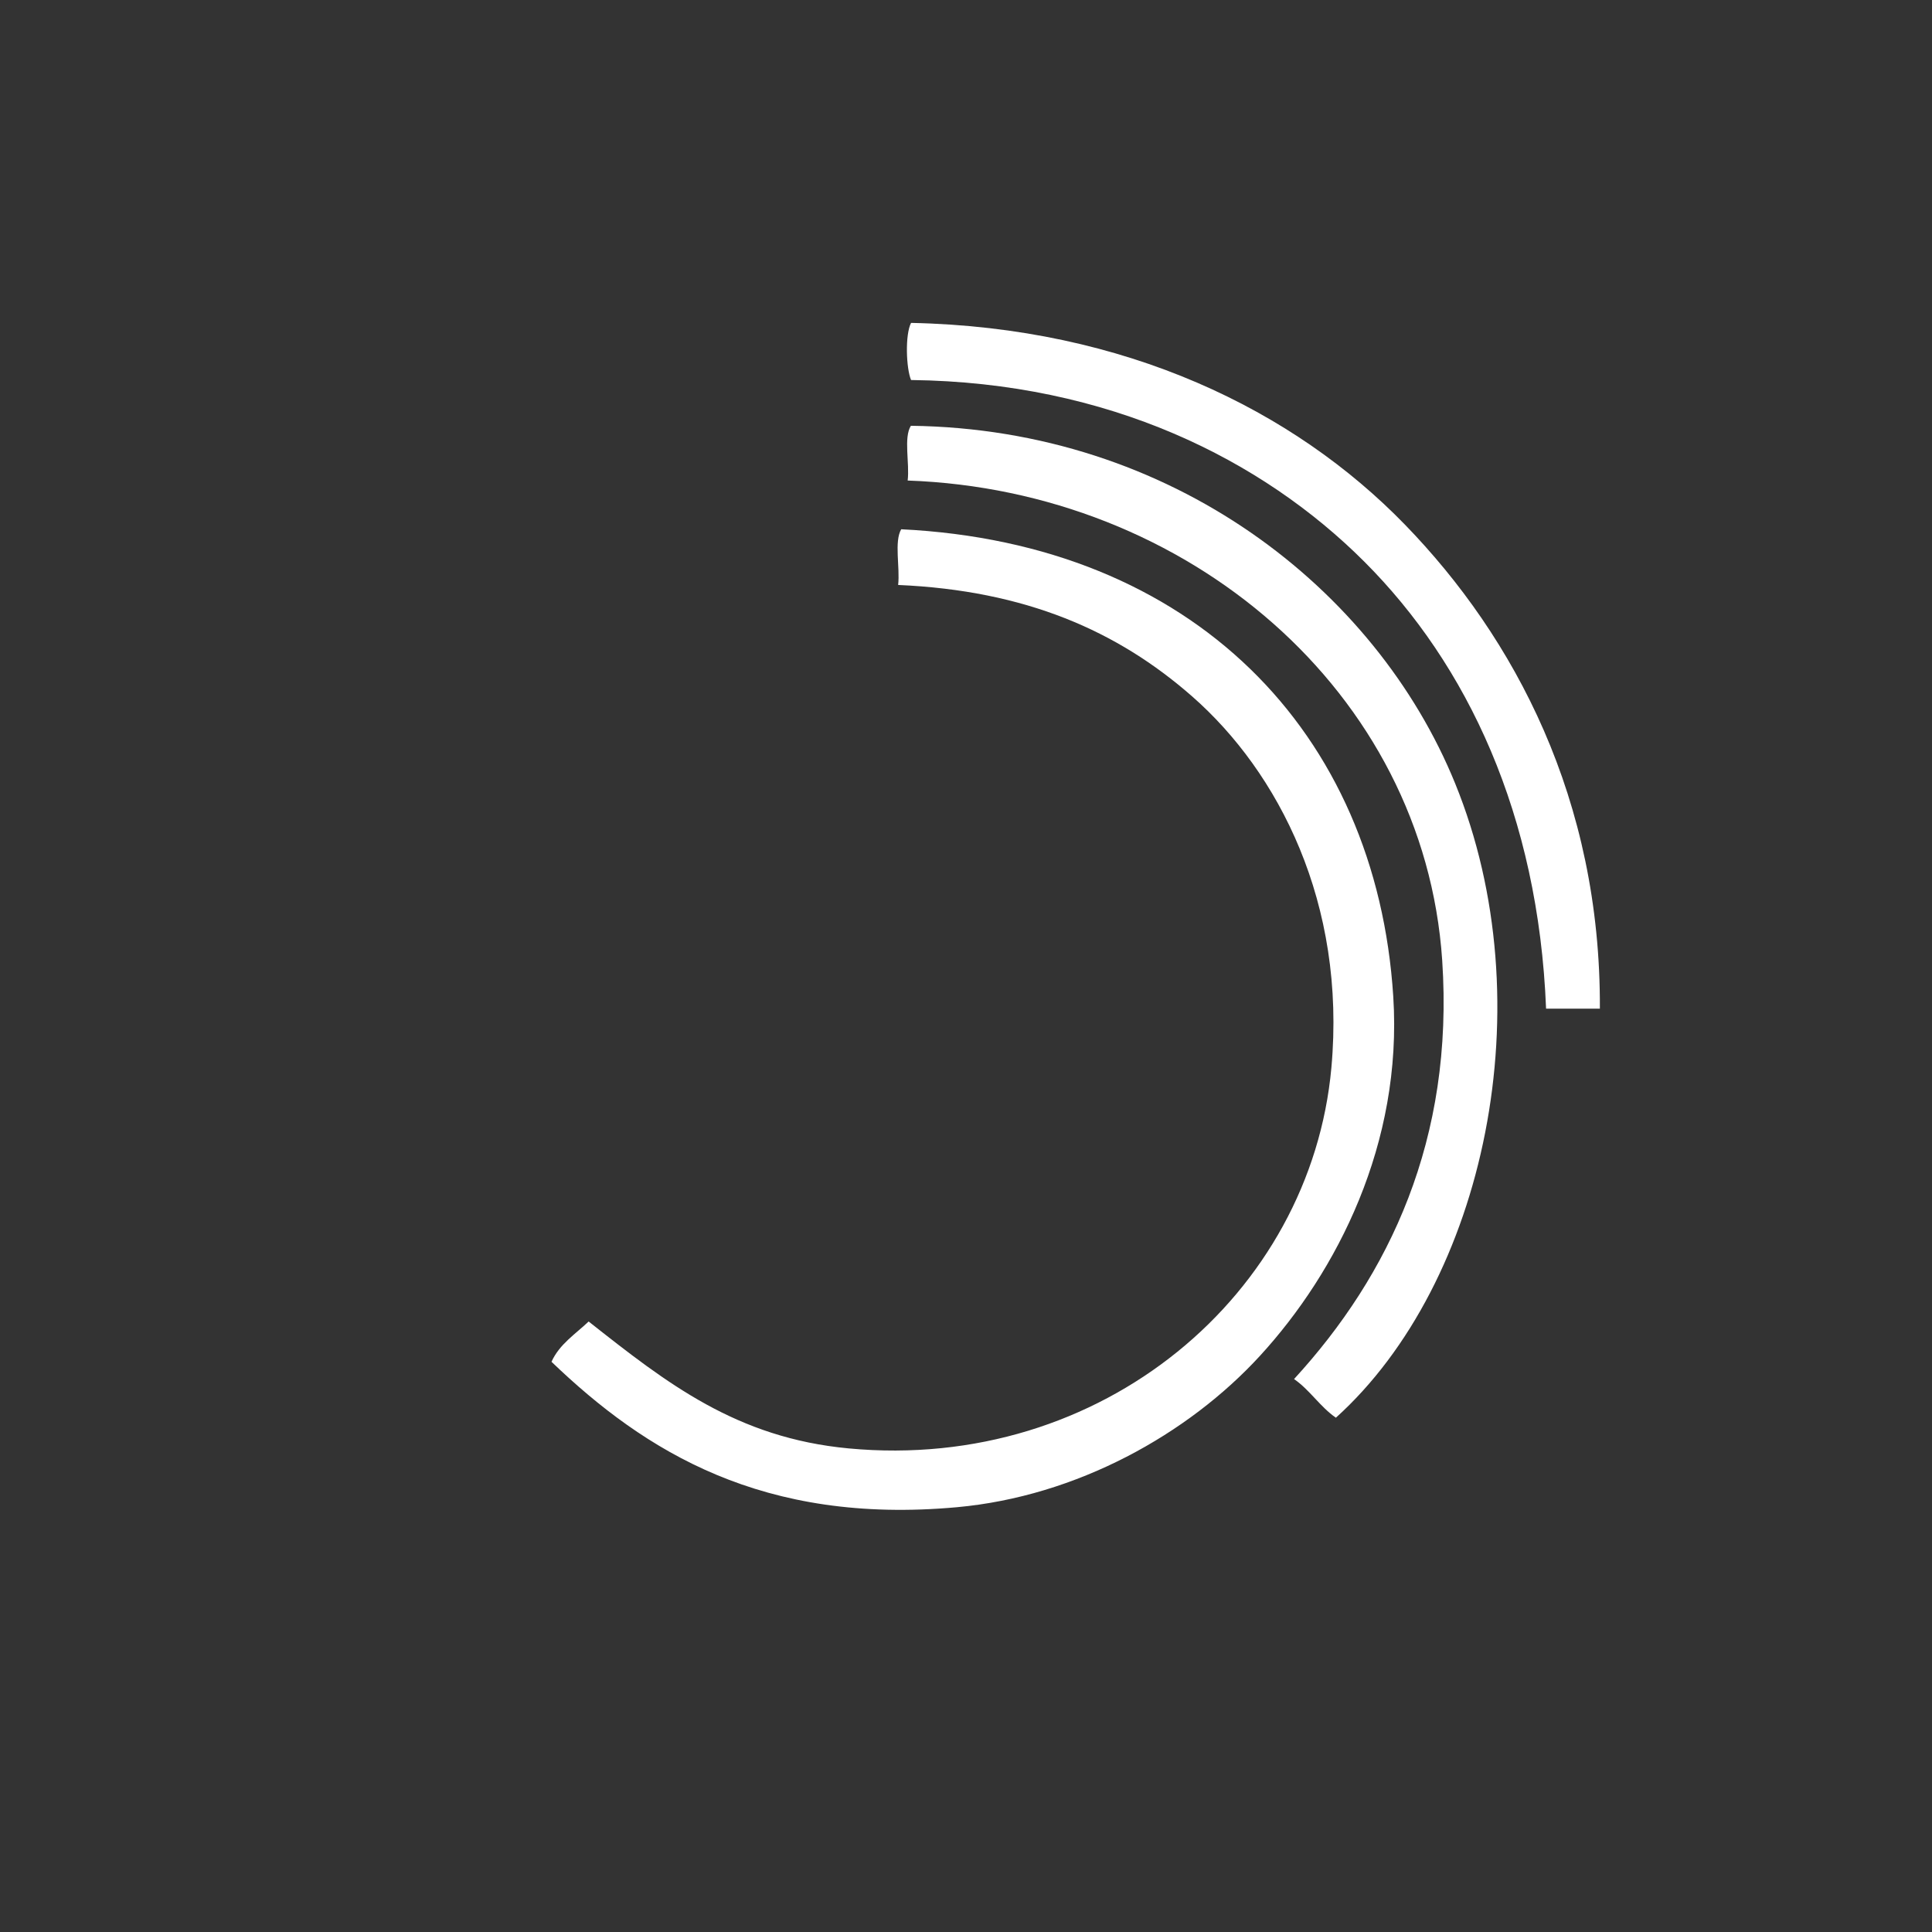 <?xml version="1.0" encoding="utf-8"?>
<!-- Generator: Adobe Illustrator 16.0.0, SVG Export Plug-In . SVG Version: 6.00 Build 0)  -->
<!DOCTYPE svg PUBLIC "-//W3C//DTD SVG 1.1//EN" "http://www.w3.org/Graphics/SVG/1.1/DTD/svg11.dtd">
<svg version="1.1" id="Layer_1" xmlns="http://www.w3.org/2000/svg" xmlns:xlink="http://www.w3.org/1999/xlink" x="0px" y="0px"
	 width="130px" height="130px" viewBox="0 0 130 130" enable-background="new 0 0 130 130" xml:space="preserve">
<rect x="0" y="0" width="130" height="130" fill="#333333" stroke="none"/>
<!-- <circle fill="#2980DE" cx="65" cy="64.993" r="64"/> -->
<g>
	<path fill="#FFFFFF" d="M61.303,21.727c14.44,0.296,25.763,5.881,33.23,13.572c7.377,7.598,13.186,18.499,13.119,32.571
		c-1.207,0-2.413,0-3.62,0c-0.52-13.053-5.302-23.147-12.225-30.072c-6.863-6.864-17.2-12.073-30.505-12.228
		C60.97,24.768,60.894,22.519,61.303,21.727z"/>
	<path fill="#FFFFFF" d="M89.889,95.395c-1.067-0.739-1.747-1.862-2.815-2.601c6.409-6.984,10.774-16.124,9.969-28.172
		c-1.216-18.109-17.17-31.625-35.968-32.288c0.141-1.16-0.286-2.886,0.216-3.684c17.533,0.22,31.266,10.928,36.618,24.054
		C103.952,67.512,99.945,86.318,89.889,95.395z"/>
	<path fill="#FFFFFF" d="M60.64,35.613c19.617,0.957,31.975,13.625,33.11,31.444c0.631,9.898-3.785,18.511-8.954,24.157
		c-4.851,5.299-12.354,9.473-20.408,10.203c-13.058,1.187-20.973-3.733-27.279-9.786c0.541-1.194,1.61-1.861,2.499-2.71
		c5.269,4.157,9.941,7.829,17.493,8.539c17.076,1.603,31.105-10.412,32.485-25.614c1.004-11.069-3.56-19.894-9.372-24.989
		c-5.018-4.402-11.196-7.125-19.78-7.496C60.568,38.176,60.157,36.45,60.64,35.613z"/>
</g>
</svg>
